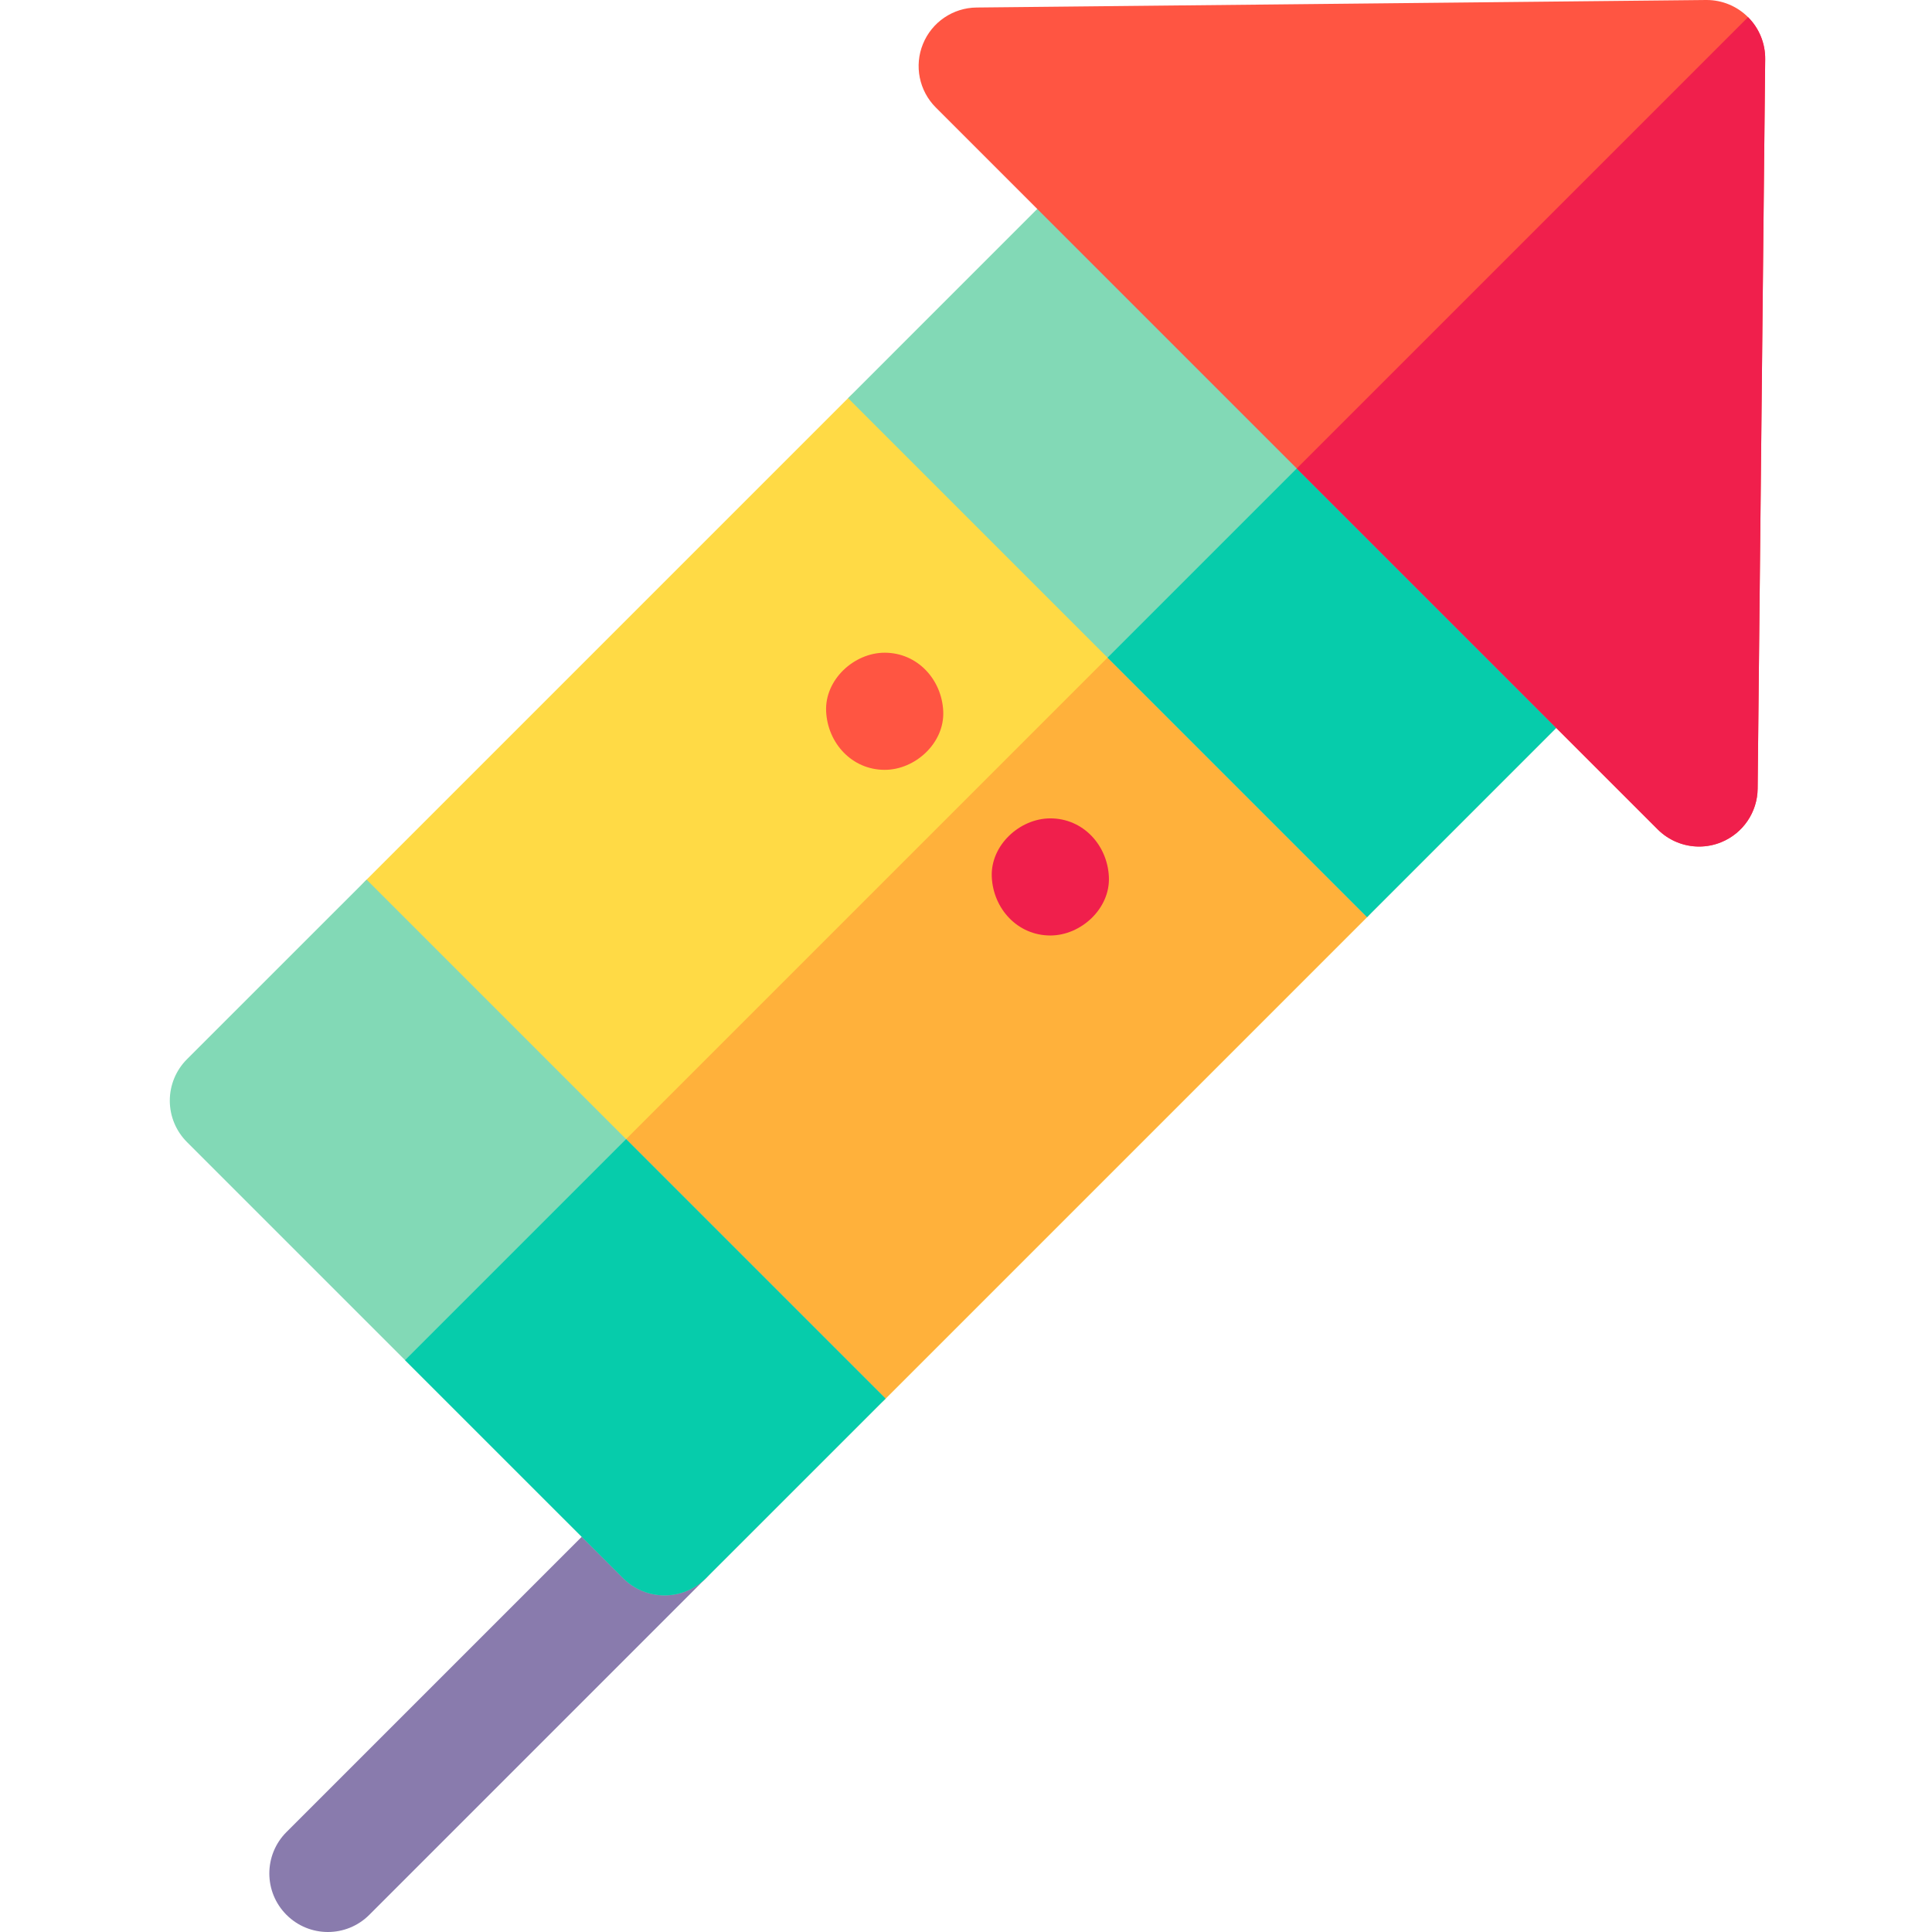 <svg height="512pt" viewBox="-45 0 512 512" width="512pt" xmlns="http://www.w3.org/2000/svg"><path d="m41.895 512c-3.973 0-7.945-1.516-10.973-4.547-6.062-6.059-6.062-15.883 0-21.945l89.211-89.211c6.059-6.059 15.883-6.059 21.945 0 6.059 6.059 6.059 15.887 0 21.945l-89.211 89.211c-3.031 3.031-7.004 4.547-10.973 4.547zm0 0" fill="#897bad"/><path d="m178.715 375.188c-3.969 0-7.941-1.512-10.969-4.543l-115.59-115.59c-6.062-6.059-6.062-15.883 0-21.945l127.59-127.59c6.059-6.059 15.883-6.059 21.945 0l115.59 115.59c2.91 2.91 4.543 6.855 4.543 10.973 0 4.113-1.633 8.062-4.543 10.973l-127.59 127.59c-3.031 3.031-7.004 4.543-10.977 4.543zm0 0" fill="#ffda45"/><path d="m317.281 221.109-57.797-57.793-149.535 149.531 57.797 57.797c3.027 3.027 7 4.543 10.969 4.543 3.973 0 7.945-1.512 10.973-4.543l127.59-127.59c2.91-2.91 4.547-6.859 4.547-10.973 0-4.117-1.633-8.062-4.543-10.973zm0 0" fill="#ffb13b"/><path d="m131.105 422.789c-3.969 0-7.941-1.516-10.969-4.547l-115.59-115.586c-2.91-2.91-4.547-6.859-4.547-10.977 0-4.113 1.637-8.062 4.547-10.973l47.609-47.598 137.531 137.535-47.609 47.602c-3.027 3.027-7 4.543-10.973 4.543zm0 0" fill="#82d9b6"/><path d="m62.344 360.453 57.793 57.789c3.027 3.031 7 4.547 10.969 4.547 3.973 0 7.945-1.516 10.973-4.547l47.609-47.598-68.766-68.77zm0 0" fill="#06ccab"/><path d="m179.742 105.52 61.113-61.121c2.91-2.91 6.855-4.543 10.973-4.543 4.113 0 8.062 1.633 10.973 4.543l115.59 115.59c6.059 6.059 6.059 15.883 0 21.945l-61.109 61.117zm0 0" fill="#82d9b6"/><path d="m378.391 159.988-57.789-57.789-72.09 72.086 68.77 68.766 61.109-61.121c6.062-6.059 6.059-15.883 0-21.941zm0 0" fill="#06ccab"/><path d="m418.25 4.547c-2.91-2.914-6.859-4.547-10.973-4.547-.051 0-.105 0-.16 0l-193.312 1.992c-6.25.062-11.848 3.867-14.207 9.652-2.363 5.785-1.023 12.418 3.395 16.836l191.316 191.316c2.969 2.969 6.938 4.547 10.973 4.547 1.977 0 3.965-.379 5.863-1.152 5.785-2.359 9.59-7.961 9.652-14.207l1.996-193.309c.047-4.168-1.594-8.18-4.543-11.129zm0 0" fill="#ff5542"/><path d="m422.793 15.68c.047-4.172-1.59-8.184-4.539-11.133l-119.602 119.598 95.656 95.652c2.969 2.969 6.938 4.547 10.973 4.547 1.977 0 3.965-.375 5.863-1.152 5.785-2.359 9.59-7.957 9.652-14.207zm0 0" fill="#f01f4c"/><path d="m189.453 204.016c8.117 0 15.895-7.137 15.516-15.52-.375-8.406-6.816-15.52-15.516-15.52-8.117 0-15.895 7.141-15.52 15.52.379 8.41 6.816 15.52 15.52 15.52zm0 0" fill="#ff5542"/><path d="m233.352 247.914c8.117 0 15.895-7.137 15.516-15.52-.375-8.406-6.816-15.516-15.516-15.516-8.117 0-15.895 7.137-15.52 15.516.379 8.41 6.82 15.52 15.52 15.52zm0 0" fill="#f01f4c"/></svg>